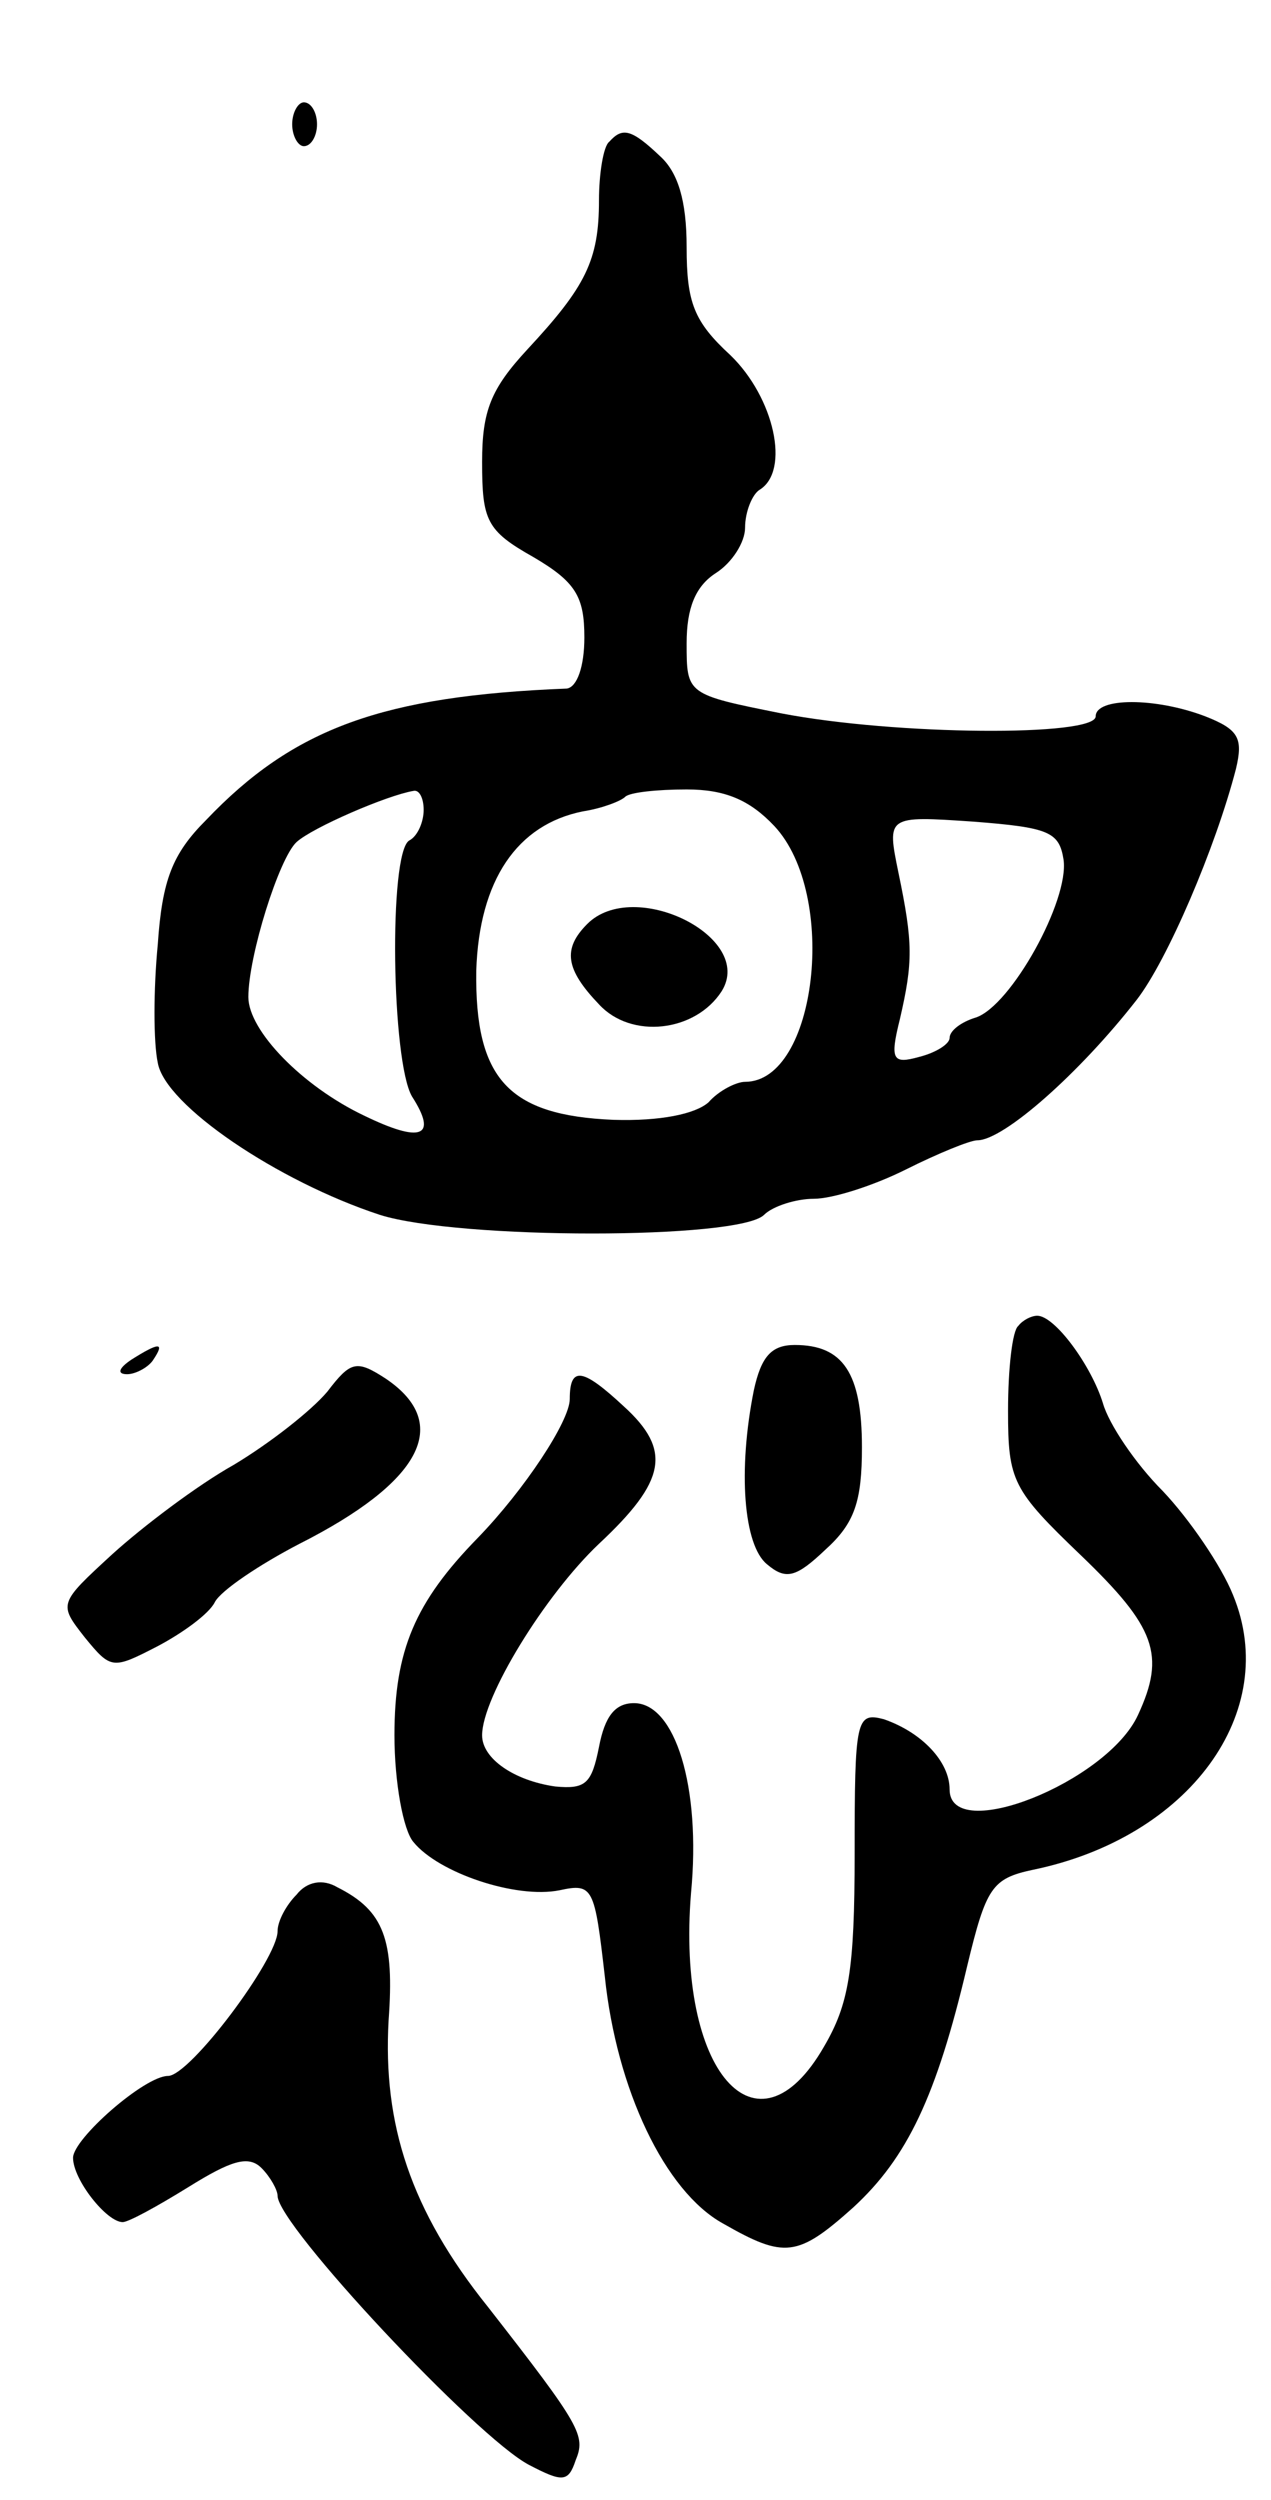 <svg version="1.0" xmlns="http://www.w3.org/2000/svg"
 width="87pt" height="171pt" viewBox="0 0 87 171"
 preserveAspectRatio="xMidYMid meet">
<g transform="translate(0,171) scale(0.1,-0.1)"
fill="#000000" stroke="none">
<path d="M200 1625 c0 -8 4 -15 8 -15 5 0 9 7 9 15 0 8 -4 15 -9 15 -4 0 -8
-7 -8 -15z"/>
<path d="M417 1613 c-4 -3 -7 -22 -7 -40 0 -41 -9 -59 -49 -102 -25 -27 -31
-42 -31 -77 0 -40 3 -47 35 -65 29 -17 35 -27 35 -55 0 -20 -5 -34 -12 -35
-126 -5 -187 -27 -247 -90 -23 -23 -30 -41 -33 -85 -3 -31 -3 -67 0 -81 5 -29
82 -81 152 -104 54 -17 246 -17 263 0 6 6 22 11 34 11 13 0 41 9 63 20 22 11
44 20 49 20 18 0 70 46 109 96 21 27 54 104 68 158 5 21 2 27 -21 36 -34 13
-75 13 -75 0 0 -14 -137 -13 -215 2 -65 13 -65 13 -65 48 0 24 6 39 20 48 11
7 20 21 20 31 0 11 5 23 10 26 21 13 10 63 -20 92 -25 23 -30 36 -30 74 0 32
-6 51 -18 62 -20 19 -26 20 -35 10z m-127 -457 c0 -8 -4 -18 -10 -21 -14 -9
-12 -151 2 -175 18 -28 6 -32 -33 -13 -42 20 -79 58 -79 81 0 28 21 95 33 106
11 10 62 32 80 35 4 1 7 -5 7 -13z m240 -11 c44 -47 29 -175 -20 -175 -6 0
-18 -6 -25 -14 -9 -8 -33 -13 -65 -12 -72 3 -95 28 -94 102 2 62 28 100 73
109 13 2 26 7 29 10 3 3 22 5 42 5 26 0 43 -7 60 -25z m198 -23 c4 -28 -36
-100 -60 -108 -10 -3 -18 -9 -18 -14 0 -4 -9 -10 -21 -13 -18 -5 -20 -2 -13
26 9 39 9 52 -1 100 -8 39 -8 39 51 35 52 -4 59 -7 62 -26z"/>
<path d="M402 1078 c-17 -17 -15 -31 8 -55 22 -24 66 -19 84 9 23 37 -60 78
-92 46z"/>
<path d="M697 803 c-4 -3 -7 -29 -7 -58 0 -48 3 -54 50 -99 51 -49 58 -68 39
-109 -21 -46 -129 -89 -129 -51 0 19 -19 39 -45 48 -19 5 -20 0 -20 -92 0 -80
-4 -103 -21 -132 -46 -80 -101 -17 -91 105 7 73 -11 130 -39 130 -13 0 -20 -9
-24 -30 -5 -25 -9 -29 -30 -27 -28 4 -50 19 -50 35 0 26 43 96 80 131 46 43
50 64 17 94 -28 26 -37 28 -37 5 0 -15 -31 -62 -63 -95 -43 -44 -57 -77 -57
-135 0 -32 6 -65 13 -73 17 -21 70 -39 100 -33 23 5 24 2 31 -59 8 -77 41
-147 81 -169 42 -24 51 -23 89 11 37 34 57 76 78 165 13 54 17 60 45 66 107
22 170 108 137 188 -8 20 -30 52 -48 71 -19 19 -37 46 -41 60 -8 26 -33 60
-45 60 -4 0 -10 -3 -13 -7z"/>
<path d="M90 780 c-9 -6 -10 -10 -3 -10 6 0 15 5 18 10 8 12 4 12 -15 0z"/>
<path d="M516 759 c-11 -55 -7 -106 9 -119 13 -11 20 -9 40 10 20 18 25 33 25
70 0 51 -13 70 -46 70 -16 0 -23 -8 -28 -31z"/>
<path d="M224 758 c-11 -13 -39 -35 -64 -50 -25 -14 -62 -42 -83 -61 -37 -34
-37 -34 -19 -57 18 -22 19 -22 50 -6 17 9 35 22 39 30 4 8 31 26 58 40 83 42
105 82 59 113 -20 13 -24 12 -40 -9z"/>
<path d="M203 414 c-7 -7 -13 -18 -13 -25 0 -19 -60 -99 -75 -99 -16 0 -65
-43 -65 -56 0 -15 23 -44 34 -44 4 0 24 11 45 24 29 18 41 22 50 13 6 -6 11
-15 11 -19 0 -20 136 -165 172 -184 23 -12 27 -12 32 3 7 17 4 23 -60 105 -53
66 -72 125 -68 196 4 55 -3 75 -35 91 -10 6 -21 4 -28 -5z"/>
</g>
</svg>
